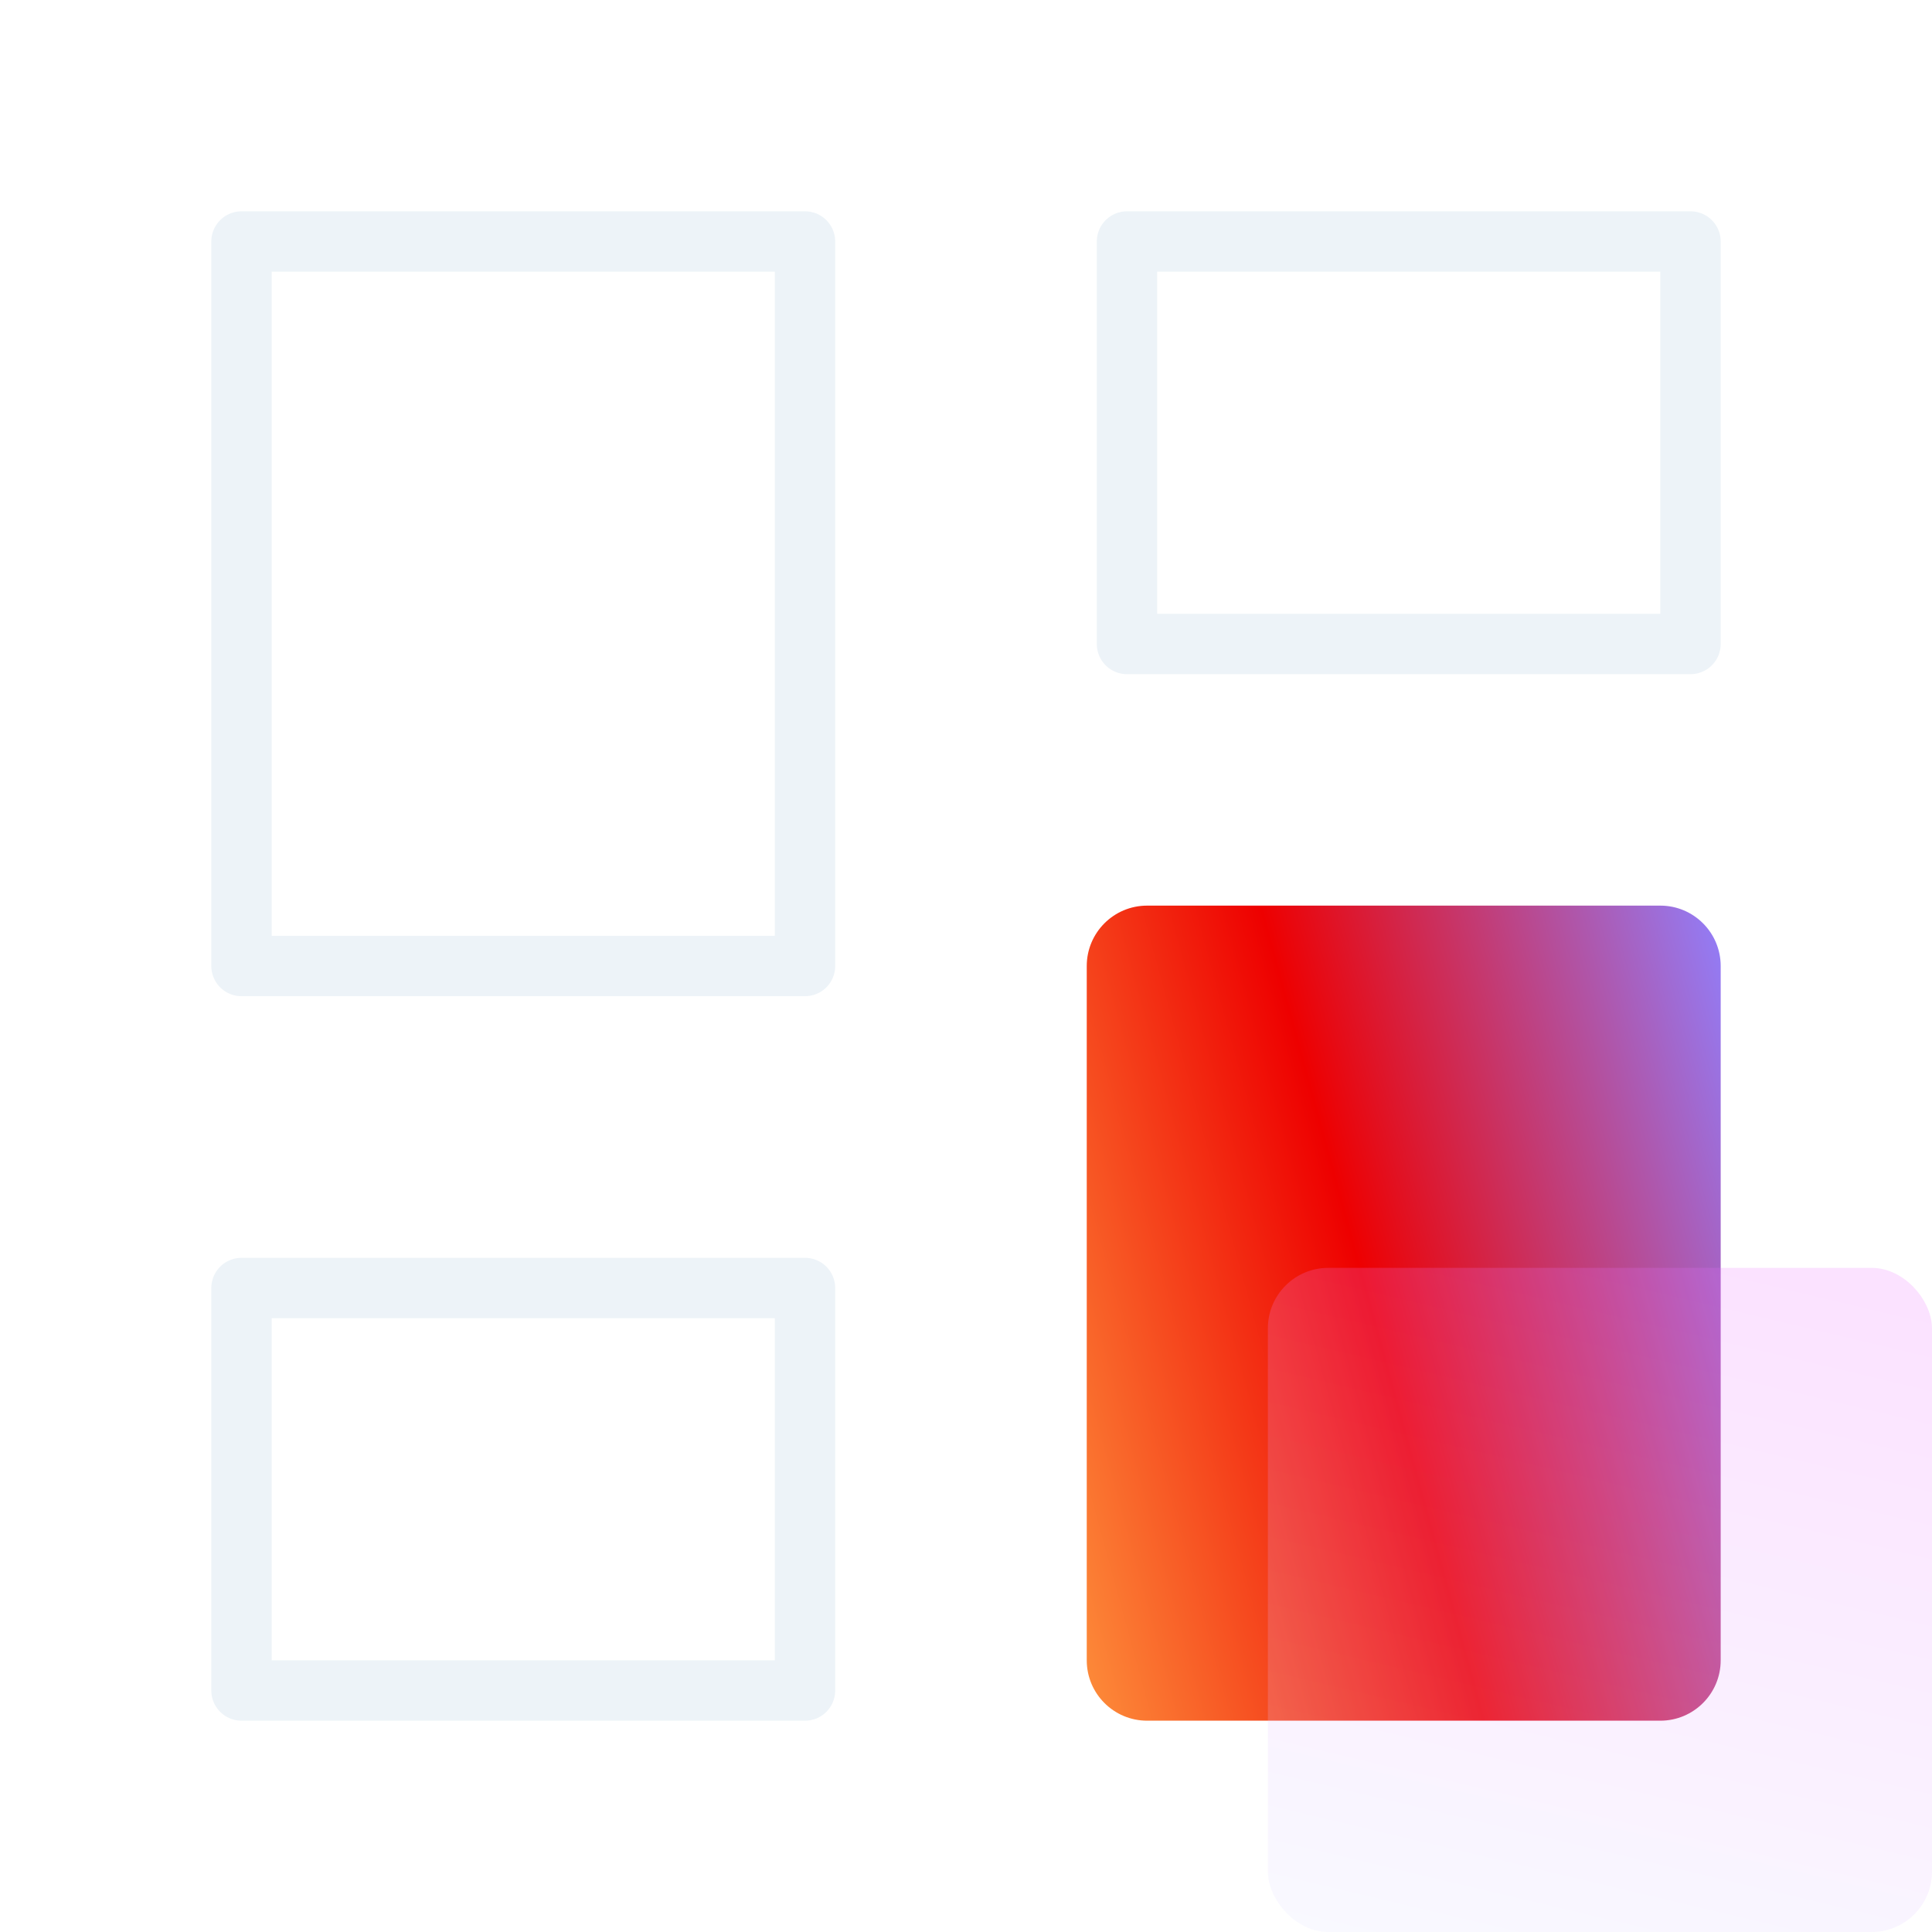 <svg width="64" height="64" viewBox="0 0 64 64" fill="none" xmlns="http://www.w3.org/2000/svg">
<path d="M26.667 8H8V32H26.667V8Z" stroke="#EDF3F8" stroke-width="2" stroke-linecap="round" stroke-linejoin="round"/>
<path d="M56 8H37.333V21.333H56V8Z" stroke="#EDF3F8" stroke-width="2" stroke-linecap="round" stroke-linejoin="round"/>
<path d="M55 30H38C36.895 30 36 30.895 36 32V55C36 56.105 36.895 57 38 57H55C56.105 57 57 56.105 57 55V32C57 30.895 56.105 30 55 30Z" fill="url(#paint0_linear_12_429)"/>
<path d="M26.667 42.667H8V56H26.667V42.667Z" stroke="#EDF3F8" stroke-width="2" stroke-linecap="round" stroke-linejoin="round"/>
<g filter="url(#filter0_b_12_429)">
<rect x="42" y="42" width="22" height="22" rx="2" fill="url(#paint1_linear_12_429)" fill-opacity="0.2"/>
</g>
<defs>
<filter id="filter0_b_12_429" x="38" y="38" width="30" height="30" filterUnits="userSpaceOnUse" color-interpolation-filters="sRGB">
<feFlood flood-opacity="0" result="BackgroundImageFix"/>
<feGaussianBlur in="BackgroundImageFix" stdDeviation="2"/>
<feComposite in2="SourceAlpha" operator="in" result="effect1_backgroundBlur_12_429"/>
<feBlend mode="normal" in="SourceGraphic" in2="effect1_backgroundBlur_12_429" result="shape"/>
</filter>
<linearGradient id="paint0_linear_12_429" x1="34.215" y1="57" x2="61.988" y2="49.401" gradientUnits="userSpaceOnUse">
<stop stop-color="#FFA042"/>
<stop offset="0.5" stop-color="#EE0000"/>
<stop offset="1" stop-color="#937CF5"/>
</linearGradient>
<linearGradient id="paint1_linear_12_429" x1="56.3" y1="41.7" x2="50.3" y2="67" gradientUnits="userSpaceOnUse">
<stop stop-color="#ED6FFF"/>
<stop offset="1" stop-color="#E0E7FF"/>
</linearGradient>
</defs>
</svg>
